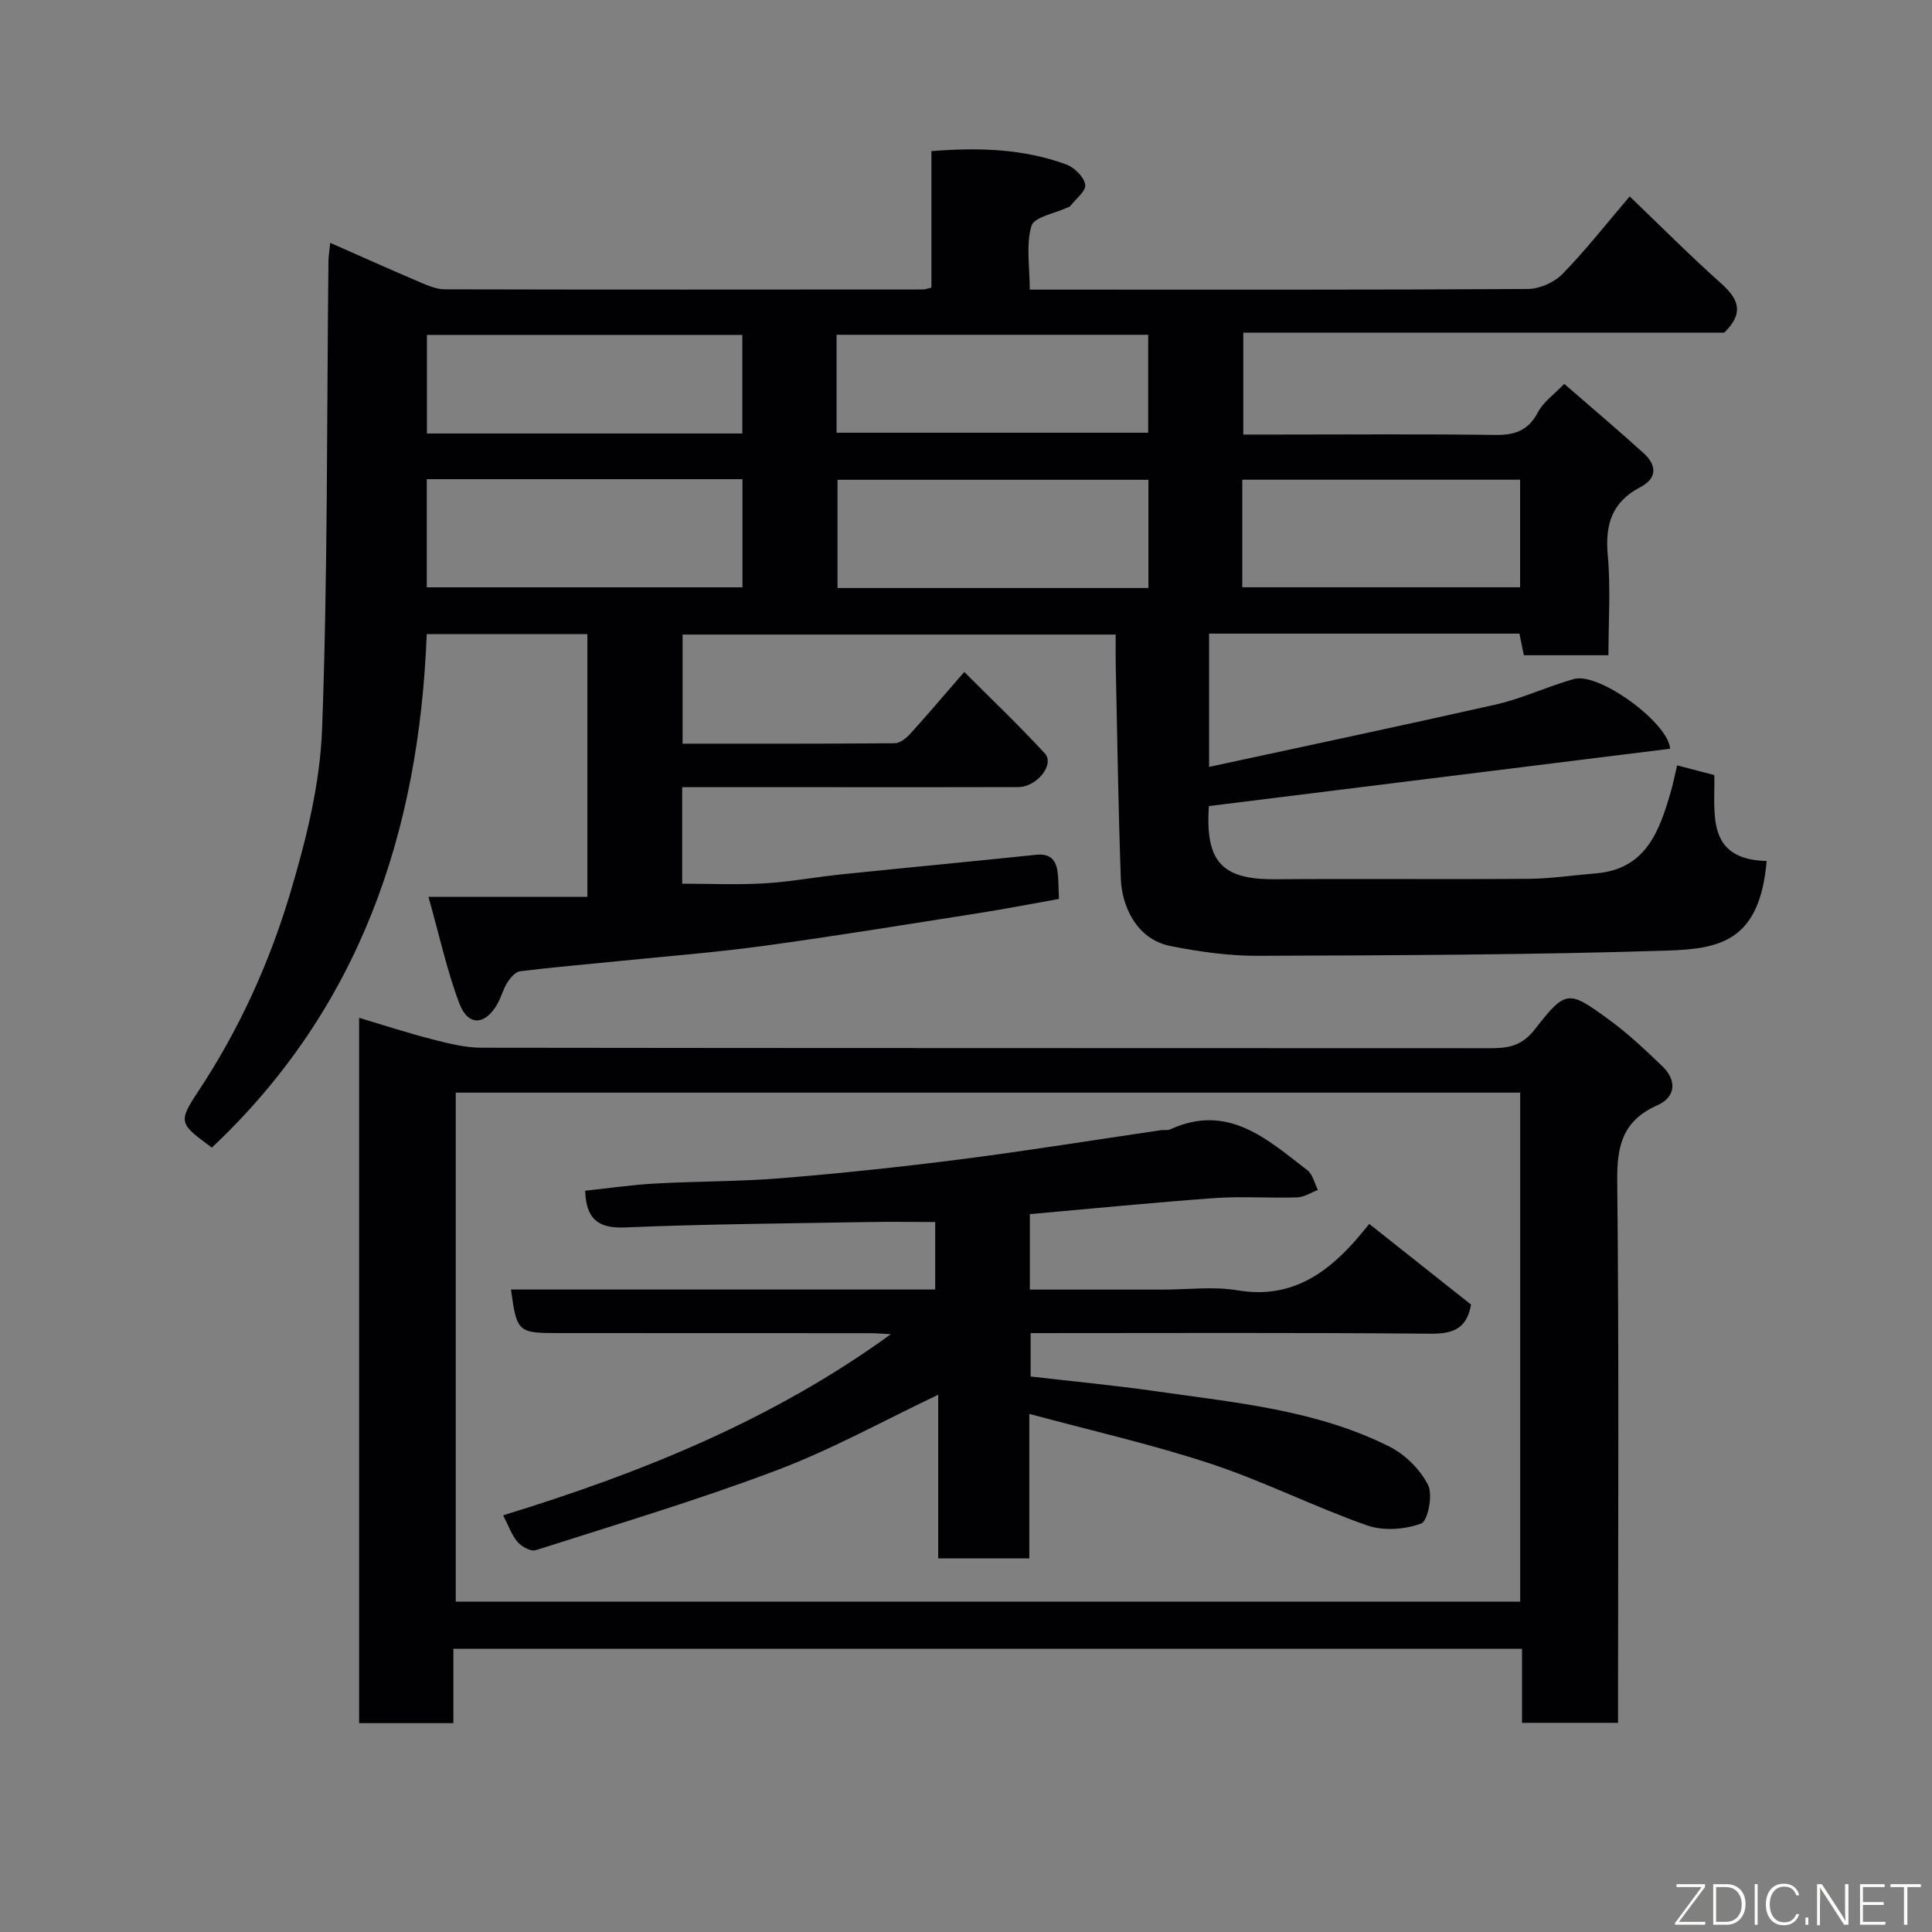 <svg enable-background="new 0 0 400 400" viewBox="0 0 400 400" xmlns="http://www.w3.org/2000/svg"><rect x="0" y="0" width="400" height="400" fill="#808080" stroke="none"/><path d="m250.29 166.89c-.83 11.84 2.99 15.23 13.78 15.15 17.5-.13 34.99.05 52.49-.09 4.59-.04 9.18-.75 13.78-1.12 10.45-.84 13.22-8.74 15.6-16.98.49-1.71.84-3.47 1.29-5.39 2.5.65 4.92 1.29 7.7 2.01.19 7.88-1.87 17.49 10.84 17.79-1.43 16.48-9.47 18.2-20.59 18.55-28.24.89-56.52.98-84.78 1.08-6.01.02-12.11-.85-18.03-2.02-7.28-1.43-10.12-8.59-10.31-13.84-.53-14.76-.74-29.52-1.06-44.29-.04-1.99-.01-3.98-.01-6.36-29.9 0-59.62 0-89.67 0v22.59c14.71 0 29.32.04 43.93-.09 1.09-.01 2.38-1.05 3.2-1.95 3.52-3.87 6.9-7.88 11.19-12.81 5.63 5.64 11.36 11.08 16.69 16.88 2.08 2.27-1.65 6.94-5.52 6.96-13.33.05-26.66.02-39.99.02-9.78 0-19.57 0-29.58 0v19.98c5.71 0 11.39.26 17.03-.07 5.39-.32 10.73-1.33 16.11-1.88 13.39-1.38 26.79-2.64 40.17-4.04 2.71-.28 4.02.92 4.38 3.37.24 1.61.19 3.26.32 5.77-5.04.9-10.53 1.98-16.05 2.85-15.01 2.36-30.01 4.81-45.06 6.87-9.92 1.36-19.91 2.13-29.88 3.14-6.86.7-13.74 1.27-20.58 2.12-.97.12-2.01 1.35-2.63 2.31-.87 1.35-1.26 3-2.05 4.42-2.52 4.48-6.08 4.7-7.88-.03-2.56-6.74-4.09-13.88-6.41-22.1h32.9c0-18.65 0-36.36 0-54.4-11.01 0-22.06 0-33.26 0-1.58 41.07-13.9 77.53-44.49 106.31-6.72-4.96-7.09-5.2-2.77-11.72 8.36-12.62 14.58-26.29 18.89-40.62 3.35-11.16 6.29-22.86 6.71-34.42 1.18-32.23.96-64.51 1.31-96.77.01-.96.18-1.91.37-3.79 6.5 2.86 12.54 5.58 18.63 8.17 1.62.69 3.4 1.45 5.11 1.45 32.99.08 65.99.05 98.98.03.47 0 .93-.2 1.75-.38 0-9.28 0-18.55 0-28.26 9.71-.78 18.96-.51 27.87 2.74 1.7.62 3.73 2.6 3.97 4.2.2 1.33-2.02 3.02-3.18 4.53-.09.11-.3.12-.45.19-2.62 1.23-6.95 1.97-7.5 3.81-1.16 3.94-.35 8.45-.35 13.2h4.64c32.83 0 65.65.07 98.48-.13 2.43-.01 5.46-1.35 7.17-3.1 4.82-4.93 9.08-10.4 13.92-16.06 6.45 6.18 12.49 12.26 18.87 17.95 3.55 3.16 5 6.07.7 10.25-32.59 0-65.88 0-99.57 0v21.1h7.17c15 0 30-.13 44.99.08 4.08.06 6.86-.91 8.85-4.71 1.11-2.12 3.33-3.66 5.44-5.86 5.6 4.87 11.1 9.51 16.43 14.34 2.72 2.46 2.89 5.18-.69 7.05-5.86 3.05-7.31 7.72-6.73 14.08.62 6.75.14 13.6.14 20.71-5.93 0-11.52 0-17.51 0-.26-1.28-.57-2.8-.92-4.48-21.37 0-42.64 0-64.25 0v27.6c19.94-4.31 39.63-8.47 59.26-12.89 4.58-1.03 8.97-2.94 13.45-4.43.93-.31 1.86-.6 2.8-.87 5.25-1.5 19.68 9.17 19.93 14.43-31.69 3.95-63.35 7.88-95.48 11.87zm-161.93-67.68v22.39h65.36c0-7.66 0-14.92 0-22.39-21.85 0-43.43 0-65.36 0zm149.41.13c-21.75 0-43.12 0-64.37 0v22.4h64.37c0-7.51 0-14.77 0-22.4zm-84.08-9.59c0-6.97 0-13.68 0-20.41-22.01 0-43.7 0-65.3 0v20.41zm19.51-.16h64.52c0-7 0-13.6 0-20.28-21.65 0-43.01 0-64.52 0zm84 32h57.52c0-7.67 0-14.93 0-22.27-19.32 0-38.35 0-57.52 0z" fill="#010103"/><path d="m93.87 341.36v15.4c-6.64 0-12.9 0-19.52 0 0-48.44 0-96.84 0-146.03 5.2 1.55 10.21 3.19 15.3 4.49 3.29.84 6.71 1.7 10.07 1.7 69.49.1 138.99.06 208.48.1 3.84 0 6.73-.24 9.65-4 6.36-8.2 6.94-7.98 15.23-1.94 3.98 2.9 7.61 6.32 11.16 9.75 2.95 2.85 2.71 6.32-1.09 8-7.17 3.17-8.4 8.35-8.32 15.65.38 35.49.17 70.99.17 106.49v5.72c-6.74 0-13.12 0-19.88 0 0-5.1 0-10.04 0-15.33-73.75 0-147.14 0-221.25 0zm.49-115.14v105.39h220.38c0-35.32 0-70.24 0-105.39-73.52 0-146.77 0-220.38 0z" fill="#010103"/><path d="m213.22 251.37v15.63h27.55c5.17 0 10.45-.7 15.47.15 10.38 1.74 17.7-2.84 24.14-10.04 1-1.11 1.92-2.29 3.11-3.71 7.36 5.83 14.25 11.29 21.07 16.7-.85 4.92-3.64 6.07-8.36 6.03-27.48-.25-54.96-.12-82.82-.12v8.98c8.59 1 17.35 1.82 26.05 3.07 16.44 2.36 33.16 3.85 48.29 11.47 3.23 1.63 6.33 4.73 7.95 7.93 1.03 2.04-.05 7.46-1.44 7.97-3.37 1.25-7.84 1.57-11.21.38-10.89-3.83-21.29-9.09-32.23-12.72-12.18-4.03-24.76-6.87-37.68-10.36v29.91c-6.37 0-12.42 0-18.87 0 0-11.23 0-22.49 0-33.87-11.34 5.38-22.04 11.33-33.37 15.61-16.4 6.2-33.24 11.23-49.95 16.57-1 .32-2.91-.72-3.75-1.69-1.22-1.41-1.85-3.33-3-5.53 28.34-8.7 55.62-19.61 80.28-37.5-1.73-.09-3.09-.21-4.46-.21-21.5-.02-42.99-.02-64.48-.02-8.27 0-8.52-.23-9.72-9.02h87.83c0-5.05 0-9.91 0-13.98-4.8 0-9.38-.07-13.97.01-16.76.3-33.54.41-50.29 1.12-5.84.25-8-2.05-8.21-7.6 4.8-.51 9.6-1.22 14.44-1.49 8.76-.49 17.55-.4 26.29-1.12 12.42-1.02 24.83-2.33 37.2-3.92 13.78-1.77 27.5-3.99 41.24-6 .65-.1 1.41.08 1.97-.18 11.94-5.46 20.05 2.03 28.39 8.47 1.11.86 1.47 2.69 2.18 4.08-1.44.54-2.87 1.49-4.32 1.54-5.69.18-11.41-.26-17.07.14-12.62.91-25.22 2.17-38.25 3.32z" fill="#010103"/><g fill="#fbfcfa"><path d="m346.9 398 5.4-7.3h-5.2v-.6h5.9v.6l-5.4 7.2h5.5l-.1.6h-6.2v-.5z"/><path d="m354.7 390.1h2.8c2.3 0 3.9 1.6 3.9 4.1s-1.6 4.3-3.9 4.3h-2.8zm.6 7.8h2c2.2 0 3.3-1.6 3.3-3.6 0-1.8-1-3.6-3.3-3.6h-2z"/><path d="m363.9 390.1v8.4h-.6v-8.4h1.6z"/><path d="m372.5 396.3c-.4 1.3-1.4 2.3-3.2 2.3-2.4 0-3.7-1.9-3.7-4.3 0-2.3 1.2-4.3 3.7-4.3 1.8 0 2.9 1 3.2 2.4h-.6c-.4-1.1-1.1-1.8-2.5-1.8-2.1 0-3 1.9-3 3.7s.9 3.7 3 3.7c1.4 0 2.1-.7 2.5-1.7z"/><path d="m373.8 398.5v-1.5h.6v1.5z"/><path d="m376.2 398.5v-8.4h1c1.3 2 4.4 6.7 4.9 7.6-.1-1.2-.1-2.4-.1-3.8v-3.8h.7v8.4h-.9c-1.2-1.9-4.4-6.8-5-7.7.1 1.1 0 2.3 0 3.9v3.9h-.6z"/><path d="m390 394.4h-4.3v3.5h4.7l-.1.6h-5.2v-8.4h5.1v.6h-4.5v3.1h4.3z"/><path d="m394.2 390.7h-2.8v-.6h6.3v.6h-2.8v7.8h-.7z"/></g></svg>
